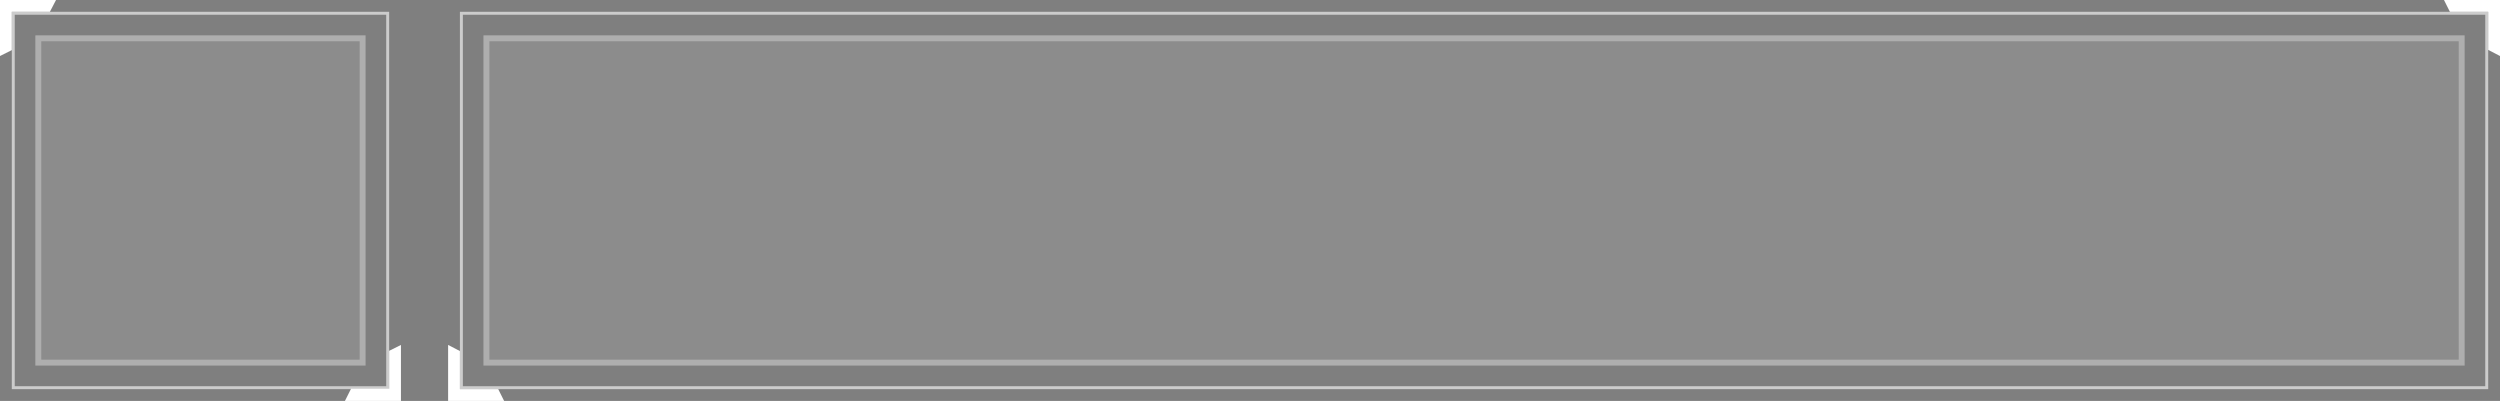 <svg width="424" height="68" viewBox="0 0 424 68" fill="none" xmlns="http://www.w3.org/2000/svg">
<rect x="0" y="0" width="424" height="68" fill="#808080" stroke="none"/>
<rect width="424" height="68" fill="black" fill-opacity="0.01"/>
<path d="M0 0H9.5L8.462 2H2V8.5L0 9.5V0Z" fill="white"/>
<path d="M68 68L58.5 68L59.538 65.924L66 65.924L66 59.5L68 58.5L68 68Z" fill="white"/>
<path d="M2.25 2.25H65.75V65.75H2.25V2.25Z" stroke="white" stroke-opacity="0.6" stroke-width="0.5"/>
<rect x="6" y="6" width="56" height="56" fill="white" fill-opacity="0.1"/>
<rect x="6.5" y="6.5" width="55" height="55" stroke="white" stroke-opacity="0.3"/>
<rect x="78.25" y="2.25" width="343.5" height="63.5" stroke="white" stroke-opacity="0.6" stroke-width="0.5"/>
<rect x="82" y="6" width="336" height="56" fill="white" fill-opacity="0.1"/>
<rect x="82.5" y="6.5" width="335" height="55" stroke="white" stroke-opacity="0.3"/>
<path d="M424 0L424 9.5L422 8.462L422 2L415.5 2L414.5 1.13286e-07L424 0Z" fill="white"/>
<path d="M76 68L76 58.5L78 59.538L78 66L84.5 66L85.5 68L76 68Z" fill="white"/>
</svg>

